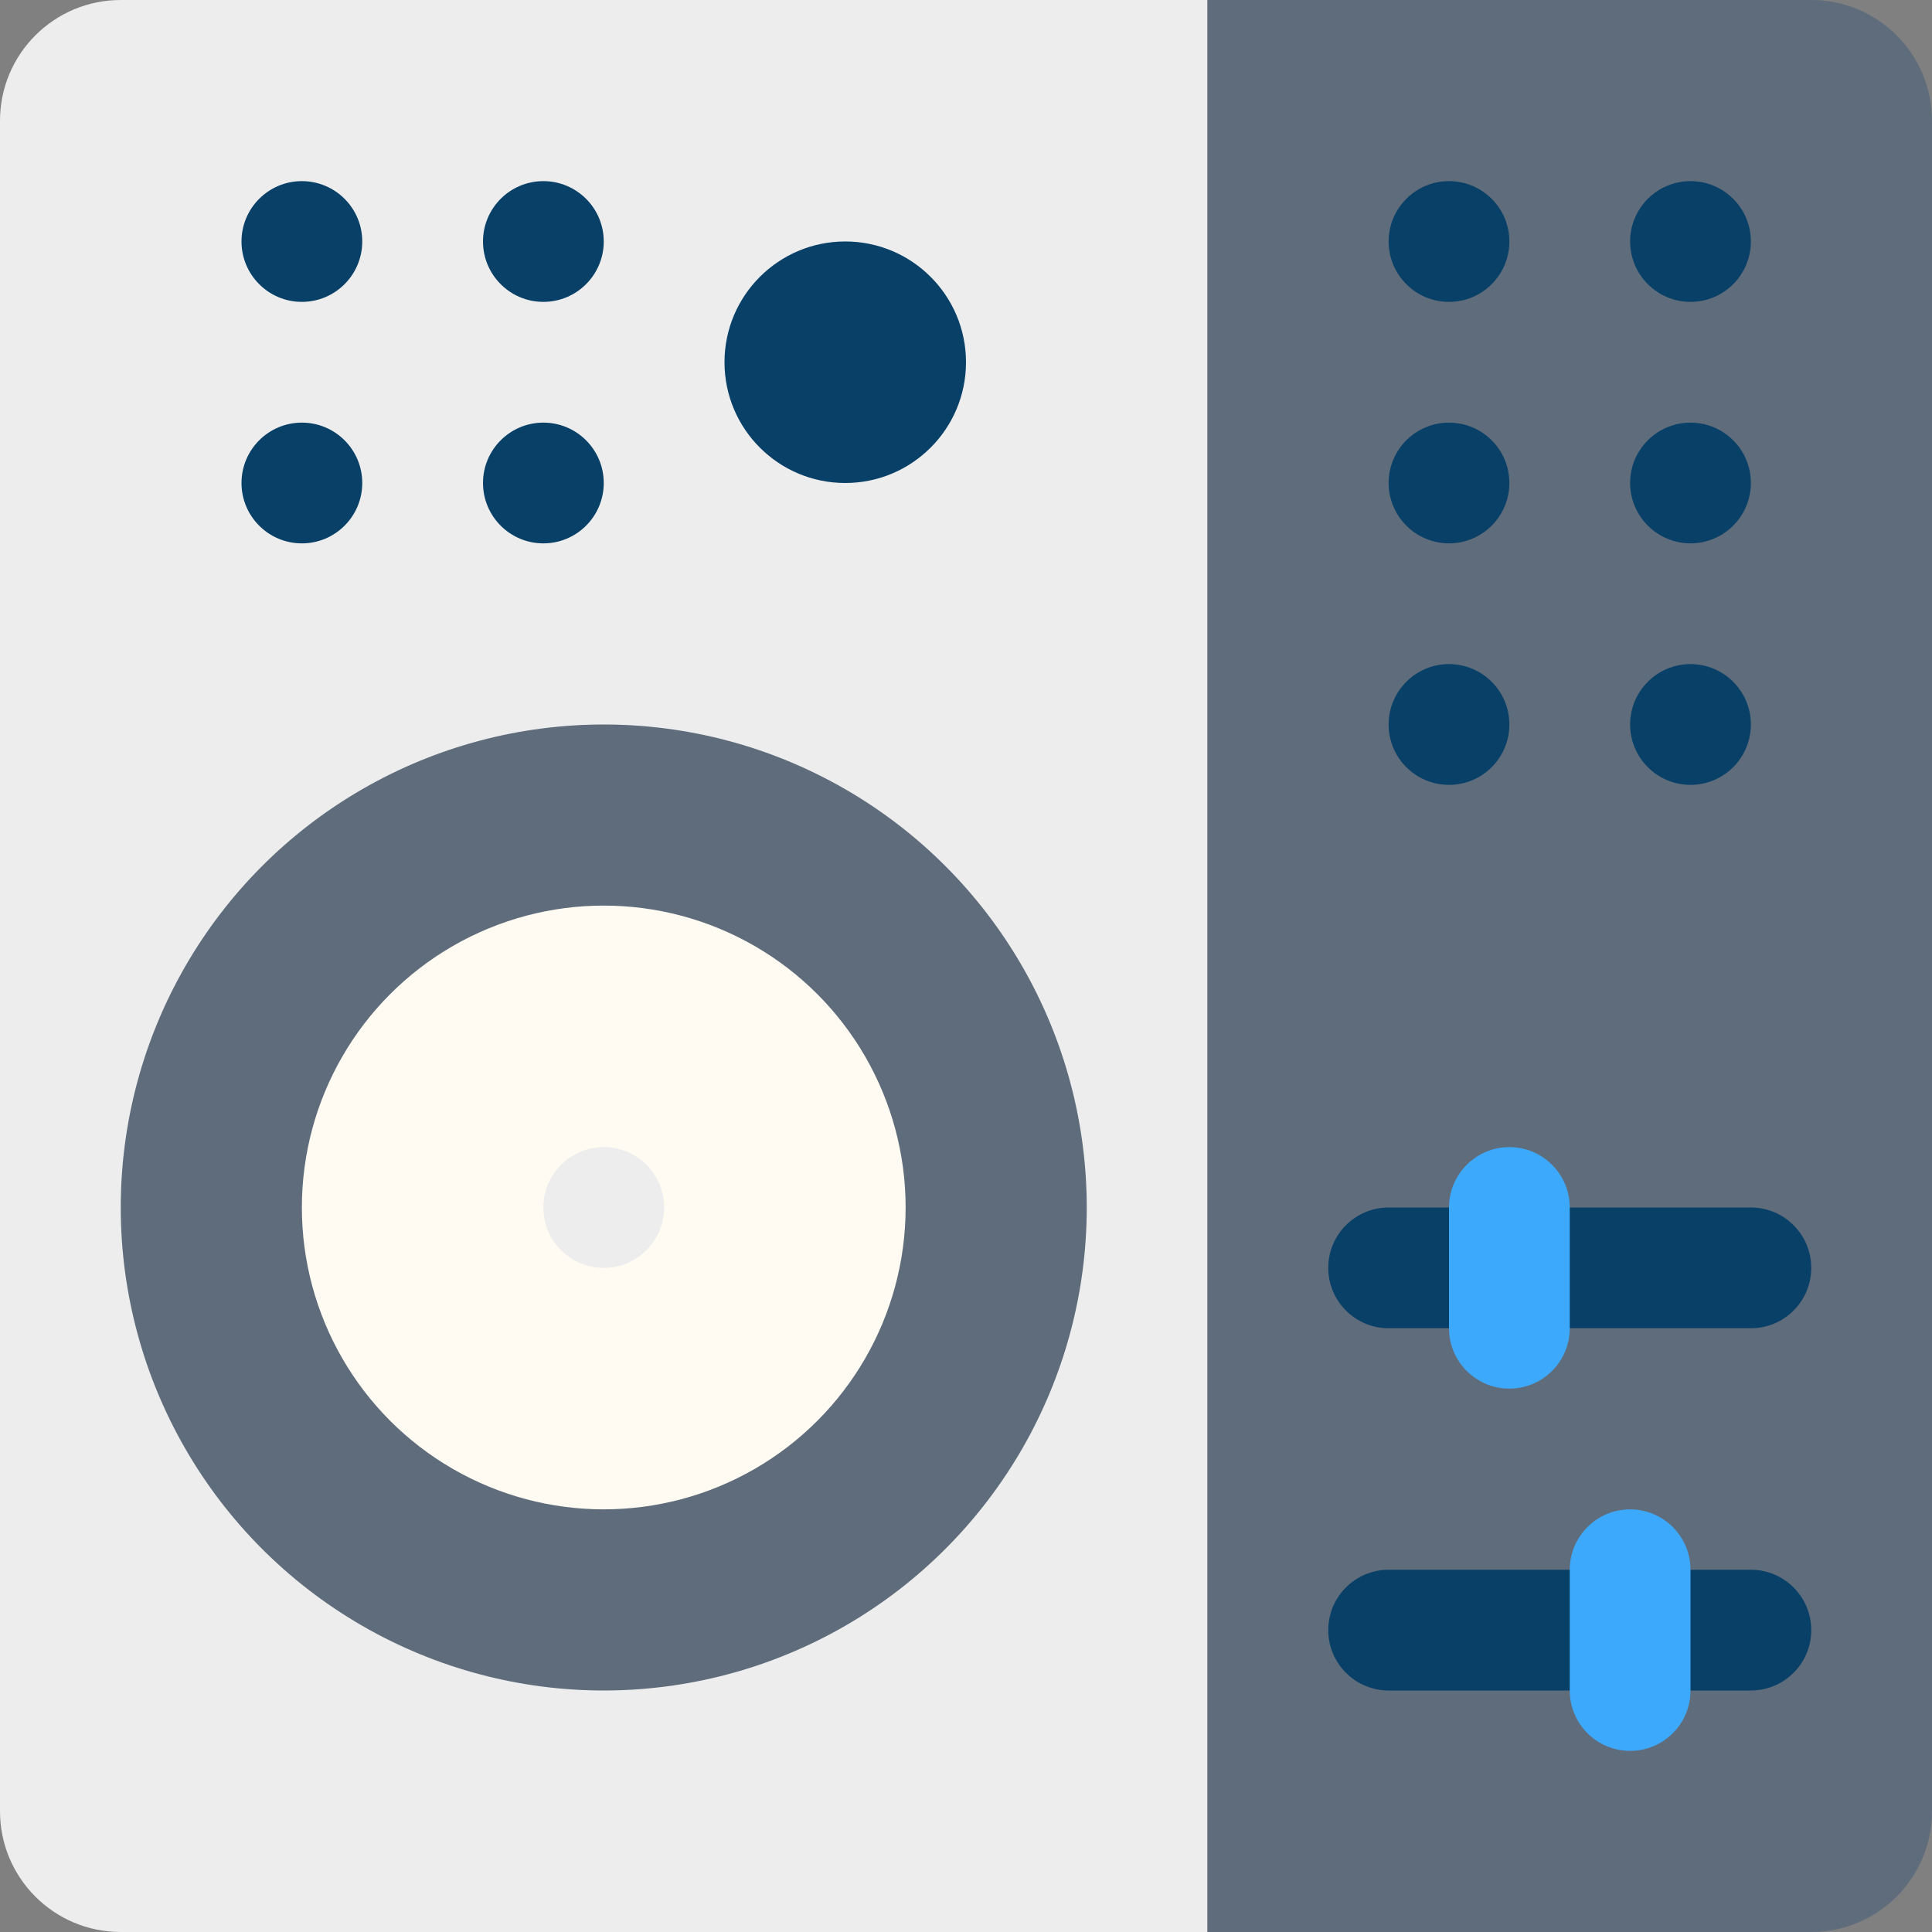 <!DOCTYPE svg PUBLIC "-//W3C//DTD SVG 1.1//EN" "http://www.w3.org/Graphics/SVG/1.1/DTD/svg11.dtd">
<!-- Uploaded to: SVG Repo, www.svgrepo.com, Transformed by: SVG Repo Mixer Tools -->
<svg width="800px" height="800px" viewBox="0 0 64 64" id="Layer_1" version="1.1" xml:space="preserve" xmlns="http://www.w3.org/2000/svg" xmlns:xlink="http://www.w3.org/1999/xlink" fill="#000000">
<rect x="0" y="0" width="64" height="64" fill="#808080" stroke="none"/>
<g id="SVGRepo_bgCarrier" stroke-width="0"/>
<g id="SVGRepo_tracerCarrier" stroke-linecap="round" stroke-linejoin="round"/>
<g id="SVGRepo_iconCarrier"> <g id="Body_20_"> <g> <path d="M36,0H4C1.791,0,0,1.79,0,4v55.999C0,62.209,1.791,64,4,64h32 h4v-4.001V4V0H36z" style="fill-rule:evenodd;clip-rule:evenodd;fill:#ededed;"/> </g> </g> <g id="Shape_33_"> <g> <circle cx="20" cy="40" r="16" style="fill:#5f6c7b;"/> </g> </g> <g id="Shape_34_"> <g> <circle cx="20" cy="39.999" r="10" style="fill:#FFFBF2;"/> </g> </g> <g id="Hole_2_"> <g> <circle cx="20" cy="40" r="2" style="fill:#ededed;"/> </g> </g> <g id="Body_21_"> <g> <path d="M60,0H48h-4h-4v4v55.999V64h4h4h12c2.209,0,4-1.791,4-4.001V4 C64,1.79,62.209,0,60,0z" style="fill-rule:evenodd;clip-rule:evenodd;fill:#5f6c7b;"/> </g> </g> <g id="Slides"> <g> <path d="M58,52H46c-1.104,0-2,0.896-2,2s0.896,2,2,2h12 c1.104,0,2-0.896,2-2S59.104,52,58,52z M46,44h12c1.104,0,2-0.896,2-2s-0.896-2-2-2H46c-1.104,0-2,0.896-2,2S44.896,44,46,44z" style="fill-rule:evenodd;clip-rule:evenodd;fill:#094067;"/> </g> </g> <g id="Controllers"> <g> <path d="M52,40c0-1.104-0.896-2-2-2s-2,0.896-2,2v4 c0,1.104,0.896,2,2,2s2-0.896,2-2V40z M54,50c-1.104,0-2,0.896-2,2v4c0,1.104,0.896,2,2,2s2-0.896,2-2v-4 C56,50.896,55.104,50,54,50z" style="fill-rule:evenodd;clip-rule:evenodd;fill:#3da9fc;"/> </g> </g> <g id="Btns_11_"> <g> <path d="M10,6C8.896,6,8,6.896,8,7.999C8,9.104,8.896,10,10,10 s2-0.896,2-2.001C12,6.896,11.104,6,10,6z M18,6c-1.104,0-2,0.896-2,1.999C16,9.104,16.896,10,18,10s2-0.896,2-2.001 C20,6.896,19.104,6,18,6z M18,14c-1.104,0-2,0.895-2,2c0,1.104,0.896,2,2,2s2-0.896,2-2C20,14.895,19.104,14,18,14z M10,14 c-1.104,0-2,0.895-2,2c0,1.104,0.896,2,2,2s2-0.896,2-2C12,14.895,11.104,14,10,14z M28,7.999c-2.209,0-4,1.791-4,4.001 c0,2.209,1.791,4,4,4s4-1.791,4-4C32,9.79,30.209,7.999,28,7.999z M56,10c1.104,0,2-0.896,2-2.001C58,6.896,57.104,6,56,6 s-2,0.896-2,1.999C54,9.104,54.896,10,56,10z M48,6c-1.104,0-2,0.896-2,1.999C46,9.104,46.896,10,48,10s2-0.896,2-2.001 C50,6.896,49.104,6,48,6z M57.118,14.341C56.799,14.126,56.414,14,56,14s-0.799,0.126-1.118,0.341C54.35,14.7,54,15.309,54,15.999 v0v0c0,0.966,0.686,1.773,1.597,1.959C55.727,17.986,55.862,18,56,18s0.273-0.014,0.403-0.041C57.314,17.773,58,16.966,58,16v0v0 C58,15.309,57.65,14.7,57.118,14.341z M56,21.999c-1.104,0-2,0.896-2,2.001c0,1.104,0.896,2,2,2s2-0.896,2-2 C58,22.895,57.104,21.999,56,21.999z M48,21.999c-1.104,0-2,0.896-2,2.001c0,1.104,0.896,2,2,2s2-0.896,2-2 C50,22.895,49.104,21.999,48,21.999z M49.118,14.341C48.799,14.126,48.414,14,48,14s-0.799,0.126-1.118,0.341 C46.35,14.7,46,15.309,46,15.999v0v0c0,0.966,0.686,1.773,1.597,1.959C47.727,17.986,47.862,18,48,18s0.273-0.014,0.403-0.041 C49.314,17.773,50,16.966,50,16v0v0C50,15.309,49.65,14.7,49.118,14.341z" style="fill-rule:evenodd;clip-rule:evenodd;fill:#094067;"/> </g> </g> <g/> <g/> <g/> <g/> <g/> <g/> <g/> <g/> <g/> <g/> <g/> <g/> <g/> <g/> <g/> </g>
</svg>